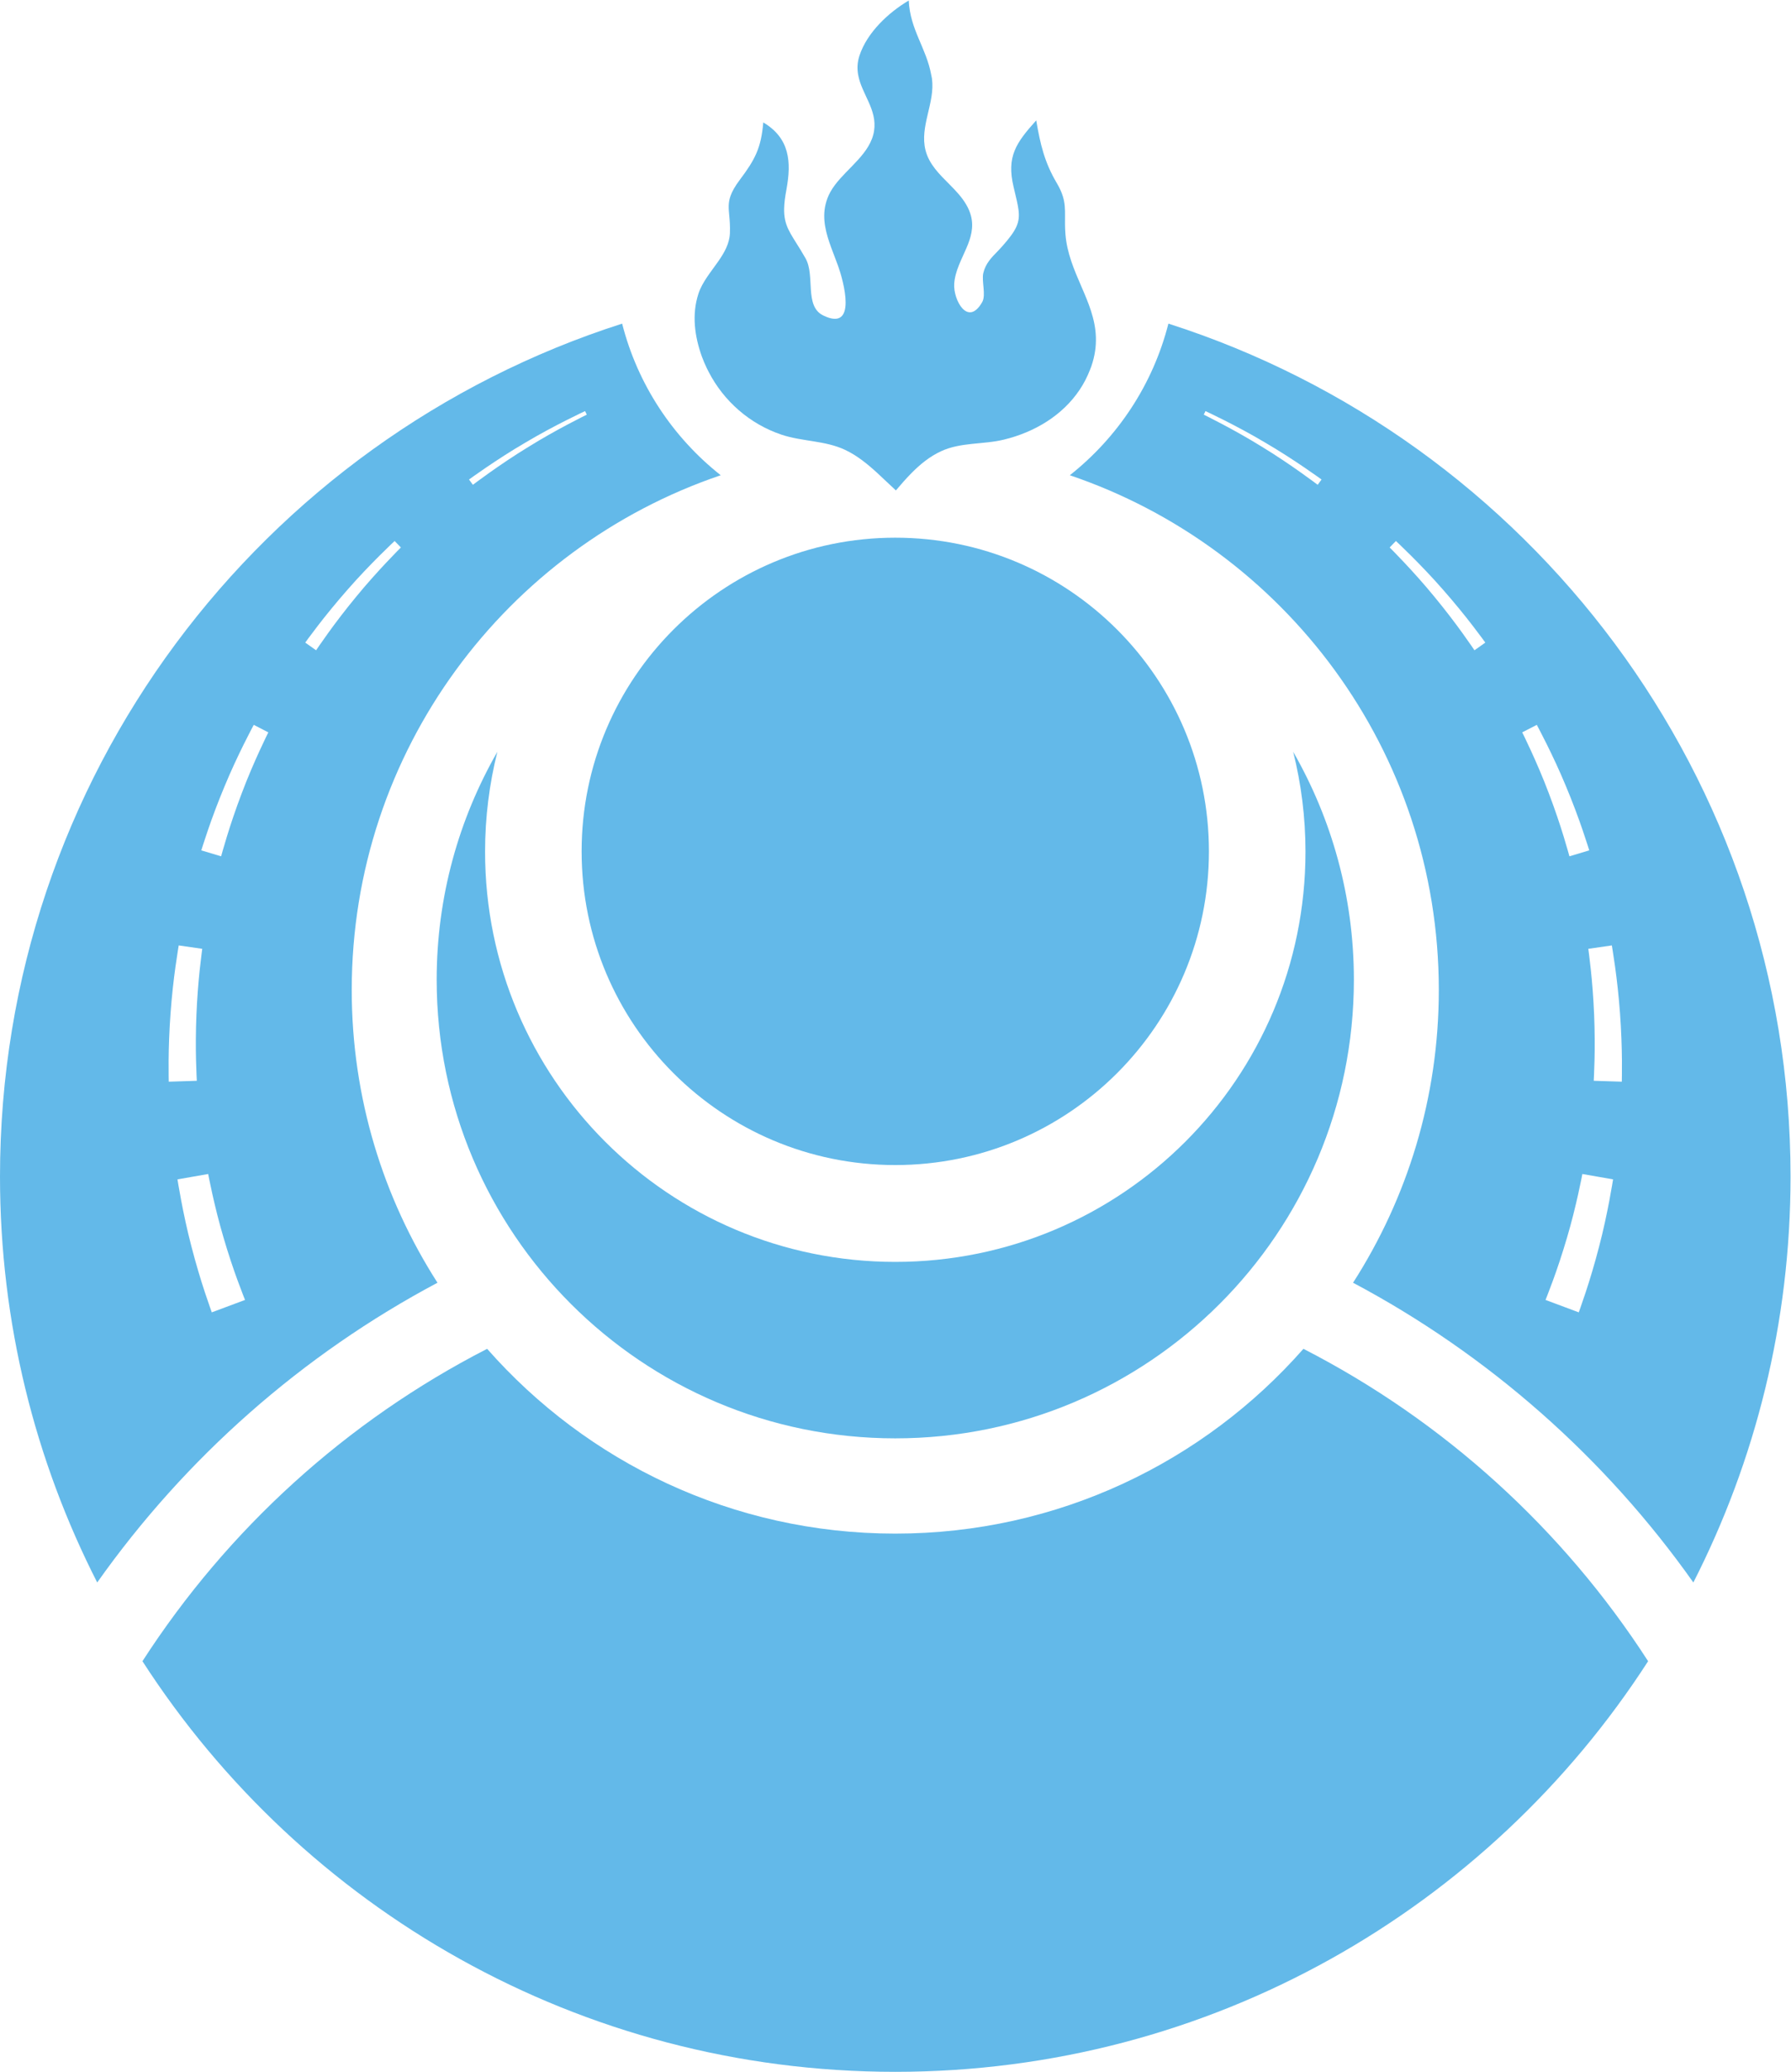 <?xml version="1.0" encoding="UTF-8" standalone="no"?>
<!-- Created with Inkscape (http://www.inkscape.org/) -->

<svg
   xmlns:dc="http://purl.org/dc/elements/1.1/"
   xmlns:cc="http://creativecommons.org/ns#"
   xmlns:rdf="http://www.w3.org/1999/02/22-rdf-syntax-ns#"
   xmlns:svg="http://www.w3.org/2000/svg"
   xmlns="http://www.w3.org/2000/svg"
   xmlns:sodipodi="http://sodipodi.sourceforge.net/DTD/sodipodi-0.dtd"
   xmlns:inkscape="http://www.inkscape.org/namespaces/inkscape"
   version="1.1"
   id="svg2"
   xml:space="preserve"
   width="248.551"
   height="287.501"
   viewBox="0 0 248.551 287.501"
   sodipodi:docname="logo.svg"
   inkscape:version="0.92.1 r15371"><defs
     id="defs6"><clipPath
       clipPathUnits="userSpaceOnUse"
       id="clipPath18"><path
         d="M 0,215.626 H 186.413 V 0 H 0 Z"
         id="path16"
         inkscape:connector-curvature="0" /></clipPath></defs><sodipodi:namedview
     pagecolor="#ffffff"
     bordercolor="#666666"
     borderopacity="1"
     objecttolerance="10"
     gridtolerance="10"
     guidetolerance="10"
     inkscape:pageopacity="0"
     inkscape:pageshadow="2"
     inkscape:window-width="741"
     inkscape:window-height="480"
     id="namedview4"
     showgrid="false"
     showguides="false"
     inkscape:zoom="0.82086573"
     inkscape:cx="124.27534"
     inkscape:cy="143.75067"
     inkscape:window-x="211"
     inkscape:window-y="298"
     inkscape:window-maximized="0"
     inkscape:current-layer="g10" /><g
     id="g10"
     inkscape:groupmode="layer"
     inkscape:label="Vector Smart Object2"
     transform="matrix(1.333,0,0,-1.333,0,287.501)"><g
       id="g12"><g
         id="g14"
         clip-path="url(#clipPath18)"><g
           id="g20"
           transform="translate(134.632,137.418)"><path
             d="m 0,0 c 0.833,-3.329 1.281,-6.81 1.281,-10.397 0,-23.586 -19.12,-42.706 -42.706,-42.706 -23.586,0 -42.707,19.12 -42.707,42.706 0,3.587 0.448,7.068 1.281,10.397 -4.013,-6.991 -6.319,-15.087 -6.319,-23.727 0,-26.369 21.376,-47.745 47.745,-47.745 26.368,0 47.745,21.376 47.745,47.745 C 6.32,-15.087 4.013,-6.991 0,0"
             style="fill:#63b9e9;fill-opacity:1;fill-rule:nonzero;stroke:none"
             id="path22"
             inkscape:connector-curvature="0" /></g><g
           id="g24"
           transform="translate(60.552,127.051)"><path
             d="m 0,0 c 0,18.035 14.62,32.655 32.655,32.655 18.034,0 32.654,-14.62 32.654,-32.655 0,-18.035 -14.62,-32.655 -32.654,-32.655 C 14.62,-32.655 0,-18.035 0,0"
             style="fill:#63b9e9;fill-opacity:1;fill-rule:nonzero;stroke:none"
             id="path26"
             inkscape:connector-curvature="0" /></g><g
           id="g28"
           transform="translate(73.585,177.352)"><path
             d="m 0,0 c 0.064,-0.134 0.131,-0.266 0.2,-0.398 1.574,-3.042 4.273,-5.409 7.555,-6.517 2.186,-0.737 4.545,-0.6 6.653,-1.594 1.255,-0.592 2.344,-1.486 3.378,-2.436 0.645,-0.592 1.269,-1.206 1.899,-1.781 0.515,0.606 1.043,1.215 1.605,1.785 0.908,0.922 1.908,1.745 3.099,2.295 2.07,0.955 4.368,0.68 6.545,1.209 3.188,0.773 6.092,2.514 7.878,5.182 0.429,0.64 0.791,1.333 1.079,2.079 0.047,0.122 0.099,0.241 0.141,0.366 1.497,4.354 -0.876,7.335 -2.085,10.935 -0.301,0.895 -0.532,1.827 -0.611,2.829 -0.059,0.746 -0.046,1.341 -0.042,1.886 0.005,0.71 -0.008,1.33 -0.222,2.034 -0.129,0.422 -0.328,0.877 -0.642,1.406 -1.272,2.15 -1.712,4.035 -2.135,6.515 -2.124,-2.363 -3.104,-3.775 -2.352,-6.949 0.024,-0.102 0.046,-0.195 0.07,-0.292 0.2,-0.836 0.359,-1.483 0.431,-2.028 0.18,-1.356 -0.169,-2.125 -1.718,-3.874 C 30.59,12.498 30.452,12.354 30.317,12.213 29.663,11.535 29.047,10.949 28.79,9.92 28.583,9.089 29.092,7.616 28.671,6.878 27.174,4.254 25.649,7.12 25.757,8.779 c 0.087,1.334 0.761,2.521 1.275,3.728 0.455,1.068 0.786,2.151 0.467,3.365 -0.11,0.419 -0.284,0.8 -0.493,1.16 -0.443,0.763 -1.064,1.419 -1.704,2.064 -1.063,1.071 -2.165,2.118 -2.537,3.61 -0.62,2.48 1.012,4.919 0.677,7.429 -0.019,0.142 -0.055,0.271 -0.08,0.408 -0.509,2.794 -2.199,4.693 -2.338,7.731 -2.105,-1.248 -4.327,-3.315 -5.125,-5.722 -0.243,-0.733 -0.253,-1.396 -0.14,-2.023 0.359,-1.991 2,-3.601 1.655,-5.825 -0.361,-2.327 -2.721,-3.818 -4.082,-5.643 -0.175,-0.235 -0.336,-0.474 -0.471,-0.722 -0.24,-0.438 -0.397,-0.87 -0.499,-1.3 -0.36,-1.517 0.042,-2.991 0.588,-4.484 0.231,-0.634 0.488,-1.272 0.721,-1.918 0.527,-1.46 2.077,-6.932 -1.558,-5.145 -1.982,0.974 -0.812,4.133 -1.833,5.944 -0.179,0.318 -0.348,0.6 -0.51,0.865 -1.09,1.786 -1.767,2.543 -1.717,4.362 0.014,0.517 0.085,1.118 0.225,1.857 0.009,0.049 0.016,0.097 0.025,0.146 0.504,2.787 0.349,5.272 -2.424,6.918 C 5.655,22.904 5.009,21.703 3.444,19.618 2.924,18.926 2.63,18.392 2.464,17.918 2.218,17.211 2.266,16.639 2.335,15.903 2.382,15.398 2.437,14.817 2.406,14.054 2.363,12.969 1.824,12.025 1.184,11.106 0.424,10.015 -0.478,8.96 -0.872,7.751 -1.578,5.582 -1.269,3.312 -0.513,1.207 -0.364,0.793 -0.187,0.394 0,0"
             style="fill:#63b9e9;fill-opacity:1;fill-rule:nonzero;stroke:none"
             id="path30"
             inkscape:connector-curvature="0" /></g><g
           id="g32"
           transform="translate(168.854,103.678)"><path
             d="m 0,0 c -0.006,-0.383 -0.009,-0.602 -0.009,-0.602 l -2.922,0.093 c 0,0 0.01,0.218 0.028,0.601 0.013,0.374 0.032,0.909 0.054,1.55 0.032,1.288 0.031,3.006 -0.042,4.724 -0.069,1.718 -0.209,3.433 -0.347,4.717 -0.075,0.641 -0.138,1.175 -0.181,1.549 -0.049,0.379 -0.077,0.597 -0.077,0.597 l 2.45,0.353 c 0,0 0.034,-0.217 0.095,-0.595 0.058,-0.385 0.14,-0.935 0.239,-1.595 0.185,-1.323 0.387,-3.093 0.516,-4.871 0.132,-1.777 0.191,-3.561 0.2,-4.9 C 0.002,0.951 0.001,0.391 0,0 m -2.375,-17.778 c -0.448,-1.735 -0.964,-3.452 -1.388,-4.728 -0.217,-0.638 -0.399,-1.17 -0.526,-1.542 -0.128,-0.361 -0.201,-0.567 -0.201,-0.567 l -3.46,1.292 c 0,0 0.08,0.203 0.22,0.56 0.131,0.348 0.319,0.846 0.544,1.443 0.442,1.201 0.986,2.821 1.466,4.461 0.978,3.277 1.605,6.646 1.605,6.646 l 3.196,-0.559 c 0,0 -0.542,-3.54 -1.456,-7.006 m -6.484,54.321 c 0,0 1.689,-3.118 3.041,-6.401 0.684,-1.636 1.303,-3.301 1.732,-4.561 0.434,-1.271 0.688,-2.104 0.688,-2.104 l -2.064,-0.618 c 0,0 -0.23,0.851 -0.606,2.077 -0.377,1.238 -0.927,2.876 -1.542,4.49 -1.214,3.238 -2.765,6.337 -2.765,6.337 z m -6.489,7.764 c 0,0 -0.489,0.73 -1.245,1.78 -0.758,1.057 -1.81,2.439 -2.915,3.778 -2.198,2.693 -4.67,5.146 -4.67,5.146 l 0.652,0.671 c 0,0 2.582,-2.402 4.901,-5.064 1.166,-1.324 2.279,-2.695 3.085,-3.746 0.813,-1.055 1.321,-1.764 1.321,-1.764 z m -16.323,17.226 c 0,0 -2.774,2.114 -5.756,3.929 -2.962,1.845 -6.104,3.373 -6.104,3.373 l 0.179,0.372 c 0,0 3.188,-1.475 6.207,-3.276 3.035,-1.768 5.876,-3.847 5.876,-3.847 z m -15.541,16.779 c -1.609,-6.339 -5.285,-11.849 -10.264,-15.784 22.335,-7.572 38.416,-28.696 38.416,-53.589 0,-11.226 -3.286,-21.675 -8.927,-30.471 14.07,-7.478 26.224,-18.19 35.427,-31.204 6.467,12.687 10.119,27.048 10.119,42.265 0,41.559 -27.202,76.76 -64.771,88.783"
             style="fill:#63b9e9;fill-opacity:1;fill-rule:nonzero;stroke:none"
             id="path34"
             inkscape:connector-curvature="0" /></g><g
           id="g36"
           transform="translate(48.829,165.762)"><path
             d="m 0,0 c 0,0 2.84,2.079 5.875,3.847 3.019,1.801 6.208,3.276 6.208,3.276 l 0.179,-0.372 c 0,0 -3.143,-1.528 -6.104,-3.373 C 3.176,1.563 0.402,-0.551 0.402,-0.551 Z m -11.762,-12.219 c -1.105,-1.339 -2.156,-2.721 -2.914,-3.778 -0.756,-1.05 -1.245,-1.78 -1.245,-1.78 l -1.129,0.801 c 0,0 0.508,0.709 1.32,1.765 0.806,1.05 1.92,2.421 3.085,3.745 2.32,2.662 4.901,5.065 4.901,5.065 l 0.652,-0.672 c 0,0 -2.472,-2.453 -4.67,-5.146 m -11.897,-20.439 c -0.615,-1.614 -1.165,-3.252 -1.542,-4.49 -0.377,-1.226 -0.607,-2.077 -0.607,-2.077 l -2.063,0.618 c 0,0 0.253,0.833 0.688,2.104 0.429,1.26 1.047,2.925 1.732,4.561 1.352,3.283 3.04,6.401 3.04,6.401 l 1.517,-0.78 c 0,0 -1.552,-3.099 -2.765,-6.337 m -3.121,-54.041 c 0,0 -0.073,0.206 -0.201,0.567 -0.127,0.372 -0.308,0.904 -0.526,1.542 -0.423,1.276 -0.939,2.993 -1.387,4.728 -0.914,3.466 -1.457,7.006 -1.457,7.006 l 3.196,0.559 c 0,0 0.628,-3.369 1.606,-6.646 0.479,-1.64 1.024,-3.26 1.466,-4.461 0.225,-0.597 0.413,-1.095 0.544,-1.443 0.139,-0.356 0.219,-0.56 0.219,-0.56 z m -4.489,24.615 c -0.001,0.391 -0.003,0.951 -0.004,1.621 0.009,1.339 0.068,3.123 0.2,4.9 0.128,1.778 0.33,3.548 0.515,4.871 0.099,0.66 0.182,1.21 0.24,1.595 0.06,0.378 0.095,0.595 0.095,0.595 l 2.449,-0.353 c 0,0 -0.027,-0.218 -0.076,-0.597 -0.044,-0.374 -0.106,-0.908 -0.182,-1.549 -0.137,-1.284 -0.278,-2.999 -0.346,-4.717 -0.073,-1.718 -0.075,-3.436 -0.042,-4.724 0.022,-0.641 0.04,-1.176 0.053,-1.55 0.019,-0.383 0.029,-0.601 0.029,-0.601 l -2.922,-0.093 c 0,0 -0.003,0.219 -0.009,0.602 M 26.206,0.444 C 21.227,4.379 17.551,9.889 15.942,16.228 -21.627,4.204 -48.829,-30.996 -48.829,-72.555 c 0,-15.217 3.652,-29.578 10.12,-42.265 9.203,13.014 21.357,23.726 35.426,31.204 -5.64,8.796 -8.927,19.245 -8.927,30.471 0,24.893 16.081,46.017 38.416,53.589"
             style="fill:#63b9e9;fill-opacity:1;fill-rule:nonzero;stroke:none"
             id="path38"
             inkscape:connector-curvature="0" /></g><g
           id="g40"
           transform="translate(93.207)"><path
             d="M 0,0 C 32.882,0 61.785,17.029 78.377,42.747 69.508,56.494 57.123,67.759 42.492,75.266 32.122,63.478 16.935,56.029 0,56.029 c -16.935,0 -32.122,7.449 -42.492,19.237 C -57.123,67.759 -69.508,56.494 -78.377,42.747 -61.785,17.029 -32.882,0 0,0"
             style="fill:#63b9e9;fill-opacity:1;fill-rule:nonzero;stroke:none"
             id="path42"
             inkscape:connector-curvature="0" /></g></g></g></g></svg>